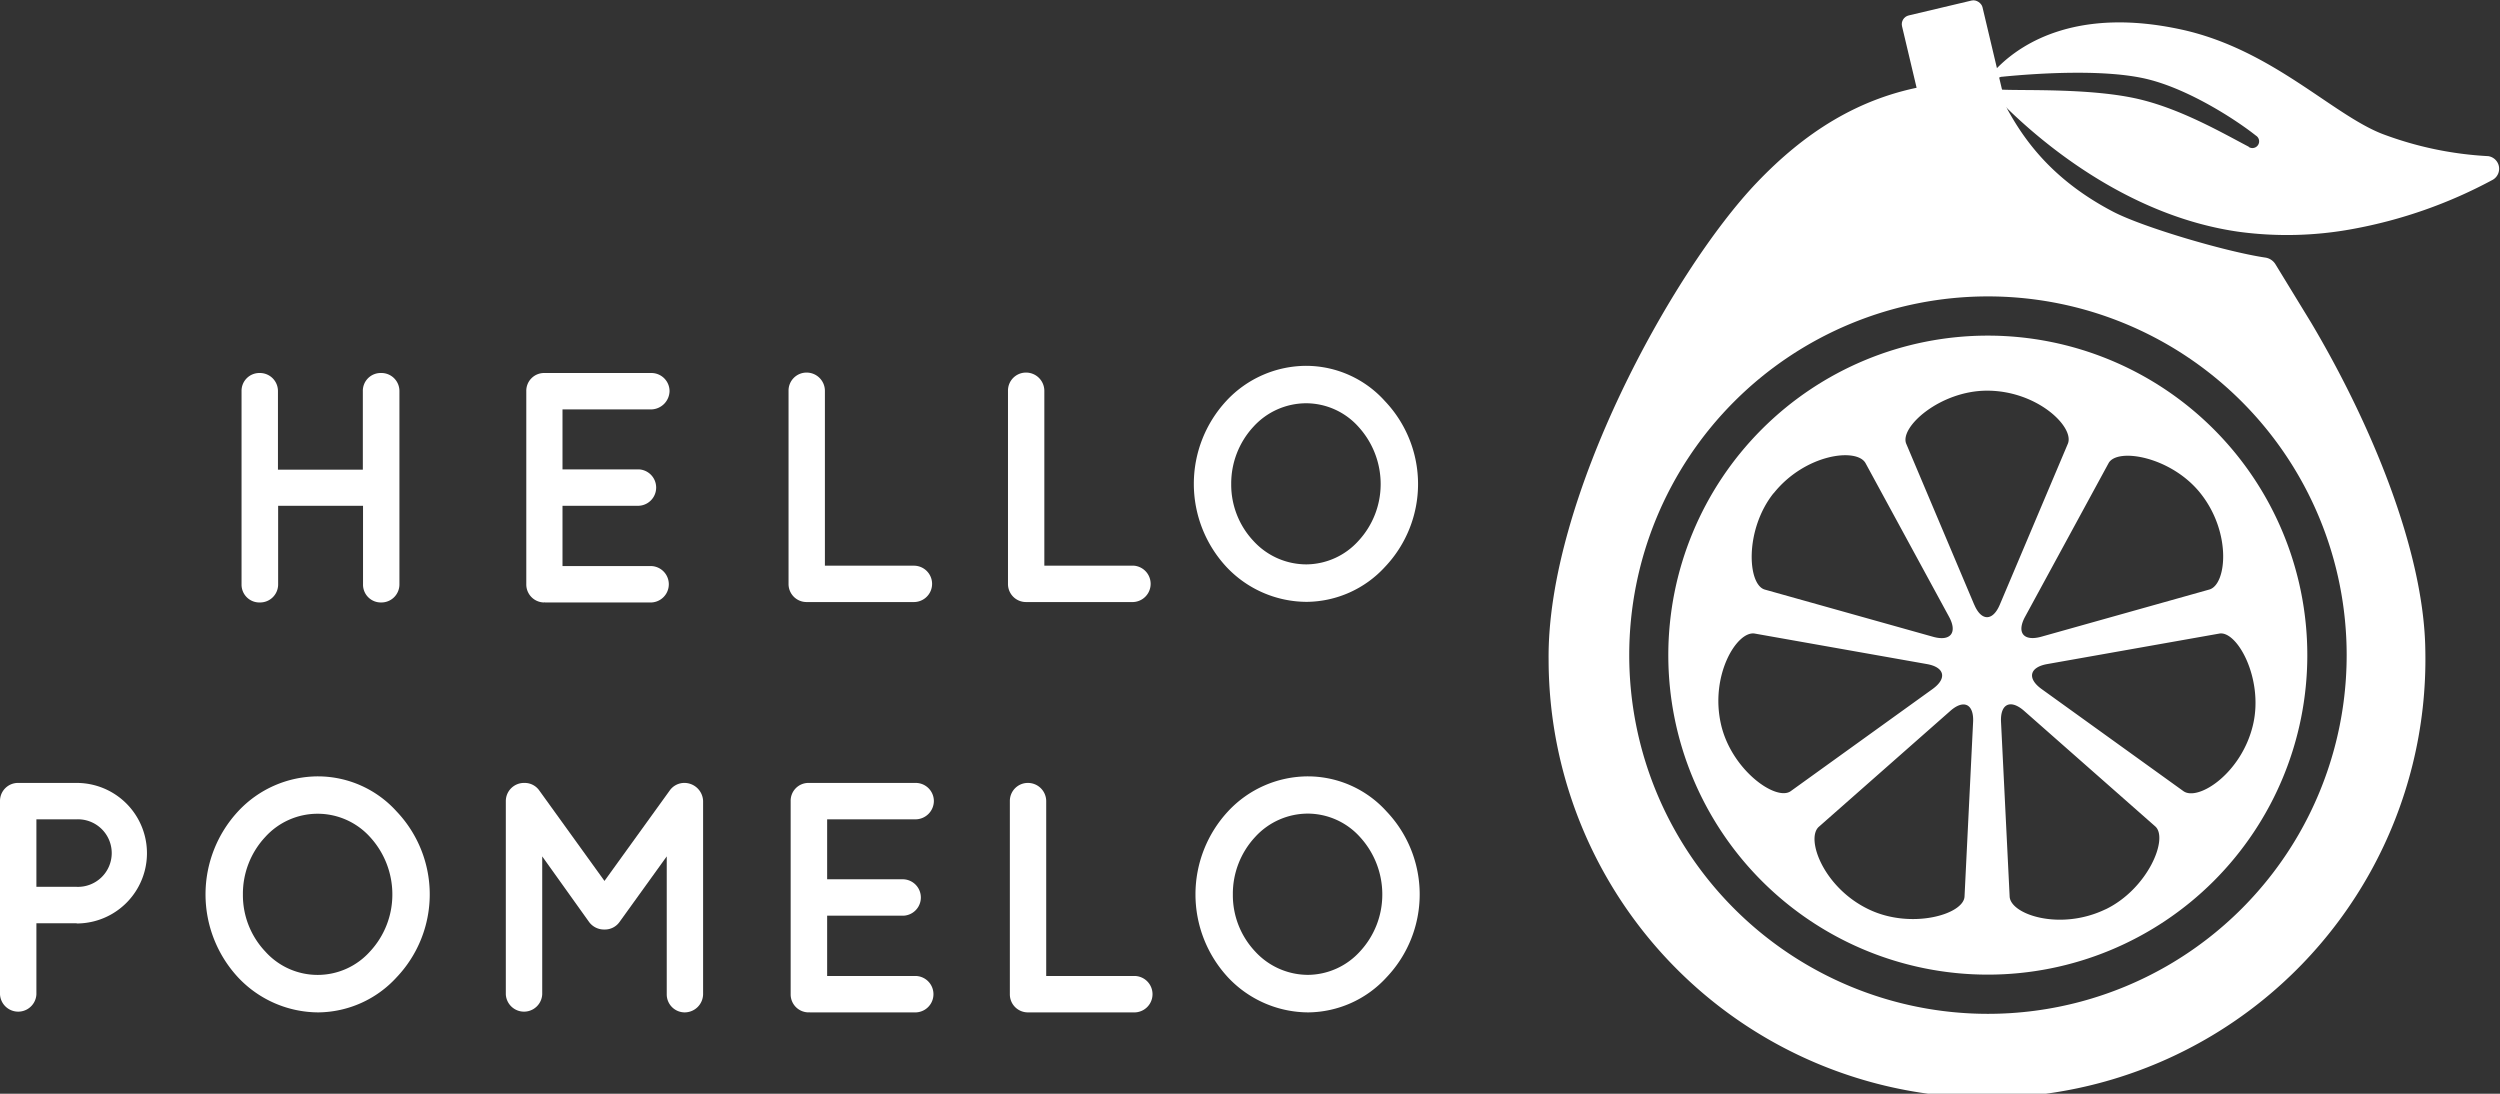 <?xml version="1.0" encoding="UTF-8"?> <svg xmlns="http://www.w3.org/2000/svg" id="LOGO" viewBox="0 0 533.64 233.46"><rect x="0" y="0" width="533.64" height="233.46" fill="#333333" stroke="none"/><defs><style>.cls-1{fill:#fff;}</style></defs><title>LOGO_TYPO-BLANC</title><g id="PICTO"><path id="feuille" class="cls-1" d="M744.57,171.86A75,75,0,0,1,722,167.13c-10.73-4.15-23.64-18.08-42.91-22.29-21.93-4.78-33.75,2.74-38.91,7.76A24.5,24.5,0,0,0,638,155a2.14,2.14,0,0,0,.1,2.77l.34.37c.49.53,1.1,1.17,1.82,1.9,7.37,7.52,26.54,24.59,51.32,28a76.92,76.92,0,0,0,24-.62,101.21,101.21,0,0,0,30-10.54A2.72,2.72,0,0,0,744.57,171.86Zm-51.11-2c-5.56-2.91-14.16-7.9-23.13-10.09-10-2.44-24.59-1.87-29.43-2.1a1.38,1.38,0,0,1-.07-2.76c7.3-.73,22.19-1.72,31.25.58,8.79,2.22,18.62,8.59,22.92,12A1.42,1.42,0,0,1,693.46,169.91Z" transform="translate(-213.44 -138.53)"></path><path id="roue" class="cls-1" d="M637.75,210.17a68.2,68.2,0,1,0,68.2,68.2A68.21,68.21,0,0,0,637.75,210.17Zm45.39,33.65c6.69,8.39,5.6,19.51,1.89,20.55L649.1,274.46c-3.71,1-5.24-.88-3.4-4.27l17.82-32.78C665.36,234,676.91,236,683.14,243.82Zm-91.1,0c6.69-8.39,17.77-9.8,19.62-6.41l17.82,32.78c1.84,3.39.31,5.31-3.4,4.27l-35.93-10.08C586.44,263.34,585.81,251.64,592,243.83Zm-11.25,49.29c-2.38-10.46,3.42-20,7.22-19.34l36.74,6.51c3.8.67,4.35,3.06,1.22,5.32l-30.28,21.8C592.56,309.66,583,302.86,580.79,293.12Zm53.82-.48-1.83,37.27c-.19,3.85-11.46,7.07-20.46,2.73C602.65,328,598.81,317.5,601.7,315l28-24.68C632.59,287.73,634.8,288.79,634.61,292.64Zm.25-25-14.52-34.37c-1.5-3.55,7.25-11.34,17.25-11.34,10.73,0,18.74,7.79,17.24,11.34L640.31,267.6C638.81,271.16,636.36,271.16,634.86,267.6Zm28,65c-9.66,4.65-20.26,1.12-20.45-2.73l-1.84-37.27c-.19-3.85,2-4.92,4.92-2.37l28,24.67C676.39,317.49,671.88,328.3,662.87,332.64ZM679.5,307.4l-30.28-21.8c-3.13-2.26-2.58-4.65,1.21-5.32l36.74-6.51c3.8-.67,9.44,9.6,7.22,19.34C692,303.57,682.63,309.65,679.5,307.4Z" transform="translate(-213.44 -138.53)"></path><rect id="queue" class="cls-1" x="622.3" y="139.76" width="17.65" height="30.72" rx="1.92" ry="1.92" transform="translate(-232.2 11.22) rotate(-13.33)"></rect><path id="tour_pomelo" data-name="tour pomelo" class="cls-1" d="M706.78,207.43l-7.63-12.49a3.06,3.06,0,0,0-2.18-1.43c-8.26-1.22-26-6.43-32.43-9.77-15-7.81-20.67-18-24.07-24.66-.72-.73-1.32-1.37-1.81-1.9-3.26-.54-13.07-.47-13.5-.4-15.16,2.49-26.81,10.35-36.72,20.73C570.52,196.3,543.58,245,544,279.47a93.58,93.58,0,1,0,187.14-2.13C730.87,256.14,719.58,229,706.78,207.43Zm-69,147.51a76.57,76.57,0,1,1,76.57-76.57A76.57,76.57,0,0,1,637.75,354.94Z" transform="translate(-213.44 -138.53)"></path></g><g id="POMELO"><path class="cls-1" d="M229.81,335.6h-8.6v15.18a3.89,3.89,0,0,1-7.77,0V309.5a3.84,3.84,0,0,1,3.85-3.85h12.52a15,15,0,1,1,0,30Zm-8.6-7.77h8.6a7.21,7.21,0,1,0,0-14.41h-8.6Z" transform="translate(-213.44 -138.53)"></path><path class="cls-1" d="M298.1,311.74a25.69,25.69,0,0,1,0,35.4,22.91,22.91,0,0,1-16.72,7.49,23.6,23.6,0,0,1-17.14-7.49,26.07,26.07,0,0,1,0-35.4,23.34,23.34,0,0,1,17.14-7.49A22.65,22.65,0,0,1,298.1,311.74Zm-.91,17.7a18.11,18.11,0,0,0-4.76-12.24,15.08,15.08,0,0,0-22.38,0,17.78,17.78,0,0,0-4.76,12.24,17.51,17.51,0,0,0,4.76,12.18,15,15,0,0,0,22.38,0A17.82,17.82,0,0,0,297.19,329.44Z" transform="translate(-213.44 -138.53)"></path><path class="cls-1" d="M363.52,309.5v41.28a3.94,3.94,0,0,1-3.91,3.85,3.84,3.84,0,0,1-3.85-3.85V321.33l-10.08,14a3.82,3.82,0,0,1-3.15,1.61h-.14a3.94,3.94,0,0,1-3.21-1.61l-10-14v29.45a3.89,3.89,0,0,1-7.77,0V309.5a3.88,3.88,0,0,1,3.85-3.85h.21a3.79,3.79,0,0,1,3.08,1.61l13.92,19.31,13.93-19.31a3.82,3.82,0,0,1,3.15-1.61h.07A4,4,0,0,1,363.52,309.5Z" transform="translate(-213.44 -138.53)"></path><path class="cls-1" d="M382.21,350.78V309.5a3.8,3.8,0,0,1,3.85-3.85h22.88a3.88,3.88,0,0,1,3.84,3.85,3.94,3.94,0,0,1-3.84,3.92H390v12.8h16.31a3.89,3.89,0,0,1,0,7.77H390v12.87h19a3.89,3.89,0,0,1,0,7.77H386.27c-.14,0-.14-.07-.14-.07l-.07.07A3.84,3.84,0,0,1,382.21,350.78Z" transform="translate(-213.44 -138.53)"></path><path class="cls-1" d="M429,350.78V309.5a3.84,3.84,0,0,1,3.85-3.85,3.9,3.9,0,0,1,3.91,3.85v37.36h19a3.89,3.89,0,0,1,0,7.77H432.8A3.84,3.84,0,0,1,429,350.78Z" transform="translate(-213.44 -138.53)"></path><path class="cls-1" d="M509.41,311.74a25.69,25.69,0,0,1,0,35.4,22.91,22.91,0,0,1-16.72,7.49,23.6,23.6,0,0,1-17.14-7.49,26.07,26.07,0,0,1,0-35.4,23.34,23.34,0,0,1,17.14-7.49A22.65,22.65,0,0,1,509.41,311.74Zm-.91,17.7a18.11,18.11,0,0,0-4.76-12.24,15.05,15.05,0,0,0-11.05-5,15.24,15.24,0,0,0-11.34,5,17.82,17.82,0,0,0-4.75,12.24,17.54,17.54,0,0,0,4.75,12.18,15.33,15.33,0,0,0,11.34,5,15.15,15.15,0,0,0,11.05-5A17.82,17.82,0,0,0,508.5,329.44Z" transform="translate(-213.44 -138.53)"></path></g><g id="HELLO"><path class="cls-1" d="M428.6,263.19V221.91a3.84,3.84,0,0,1,3.85-3.85,3.9,3.9,0,0,1,3.91,3.85v37.36h19a3.89,3.89,0,0,1,0,7.77H432.45A3.84,3.84,0,0,1,428.6,263.19Z" transform="translate(-213.44 -138.53)"></path><path class="cls-1" d="M509.06,224.15a25.69,25.69,0,0,1,0,35.4A22.91,22.91,0,0,1,492.34,267a23.6,23.6,0,0,1-17.14-7.49,26.07,26.07,0,0,1,0-35.4,23.34,23.34,0,0,1,17.14-7.49A22.65,22.65,0,0,1,509.06,224.15Zm-.91,17.7a18.13,18.13,0,0,0-4.76-12.24,15.05,15.05,0,0,0-11.05-5,15.24,15.24,0,0,0-11.34,5,17.84,17.84,0,0,0-4.75,12.24A17.54,17.54,0,0,0,481,254a15.3,15.3,0,0,0,11.34,5,15.12,15.12,0,0,0,11.05-5A17.82,17.82,0,0,0,508.15,241.85Z" transform="translate(-213.44 -138.53)"></path><path class="cls-1" d="M381.76,263.19V221.91a3.84,3.84,0,0,1,3.85-3.85,3.9,3.9,0,0,1,3.91,3.85v37.37h19a3.88,3.88,0,0,1,0,7.76H385.61A3.84,3.84,0,0,1,381.76,263.19Z" transform="translate(-213.44 -138.53)"></path><path class="cls-1" d="M325.78,263.28V222a3.8,3.8,0,0,1,3.85-3.85h22.88a3.88,3.88,0,0,1,3.85,3.85,4,4,0,0,1-3.85,3.92h-19v12.8h16.3a3.89,3.89,0,0,1,0,7.77h-16.3v12.87h19a3.89,3.89,0,0,1,0,7.77H329.84c-.14,0-.14-.07-.14-.07l-.07.07A3.84,3.84,0,0,1,325.78,263.28Z" transform="translate(-213.44 -138.53)"></path><path class="cls-1" d="M265,263.28V222a3.8,3.8,0,0,1,3.85-3.85,3.85,3.85,0,0,1,3.92,3.85v16.79h18.12V222a3.8,3.8,0,0,1,3.85-3.85A3.85,3.85,0,0,1,298.7,222v41.28a3.85,3.85,0,0,1-3.92,3.85,3.8,3.8,0,0,1-3.85-3.85V246.49H272.81v16.79a3.85,3.85,0,0,1-3.92,3.85A3.8,3.8,0,0,1,265,263.28Z" transform="translate(-213.44 -138.53)"></path></g></svg> 
